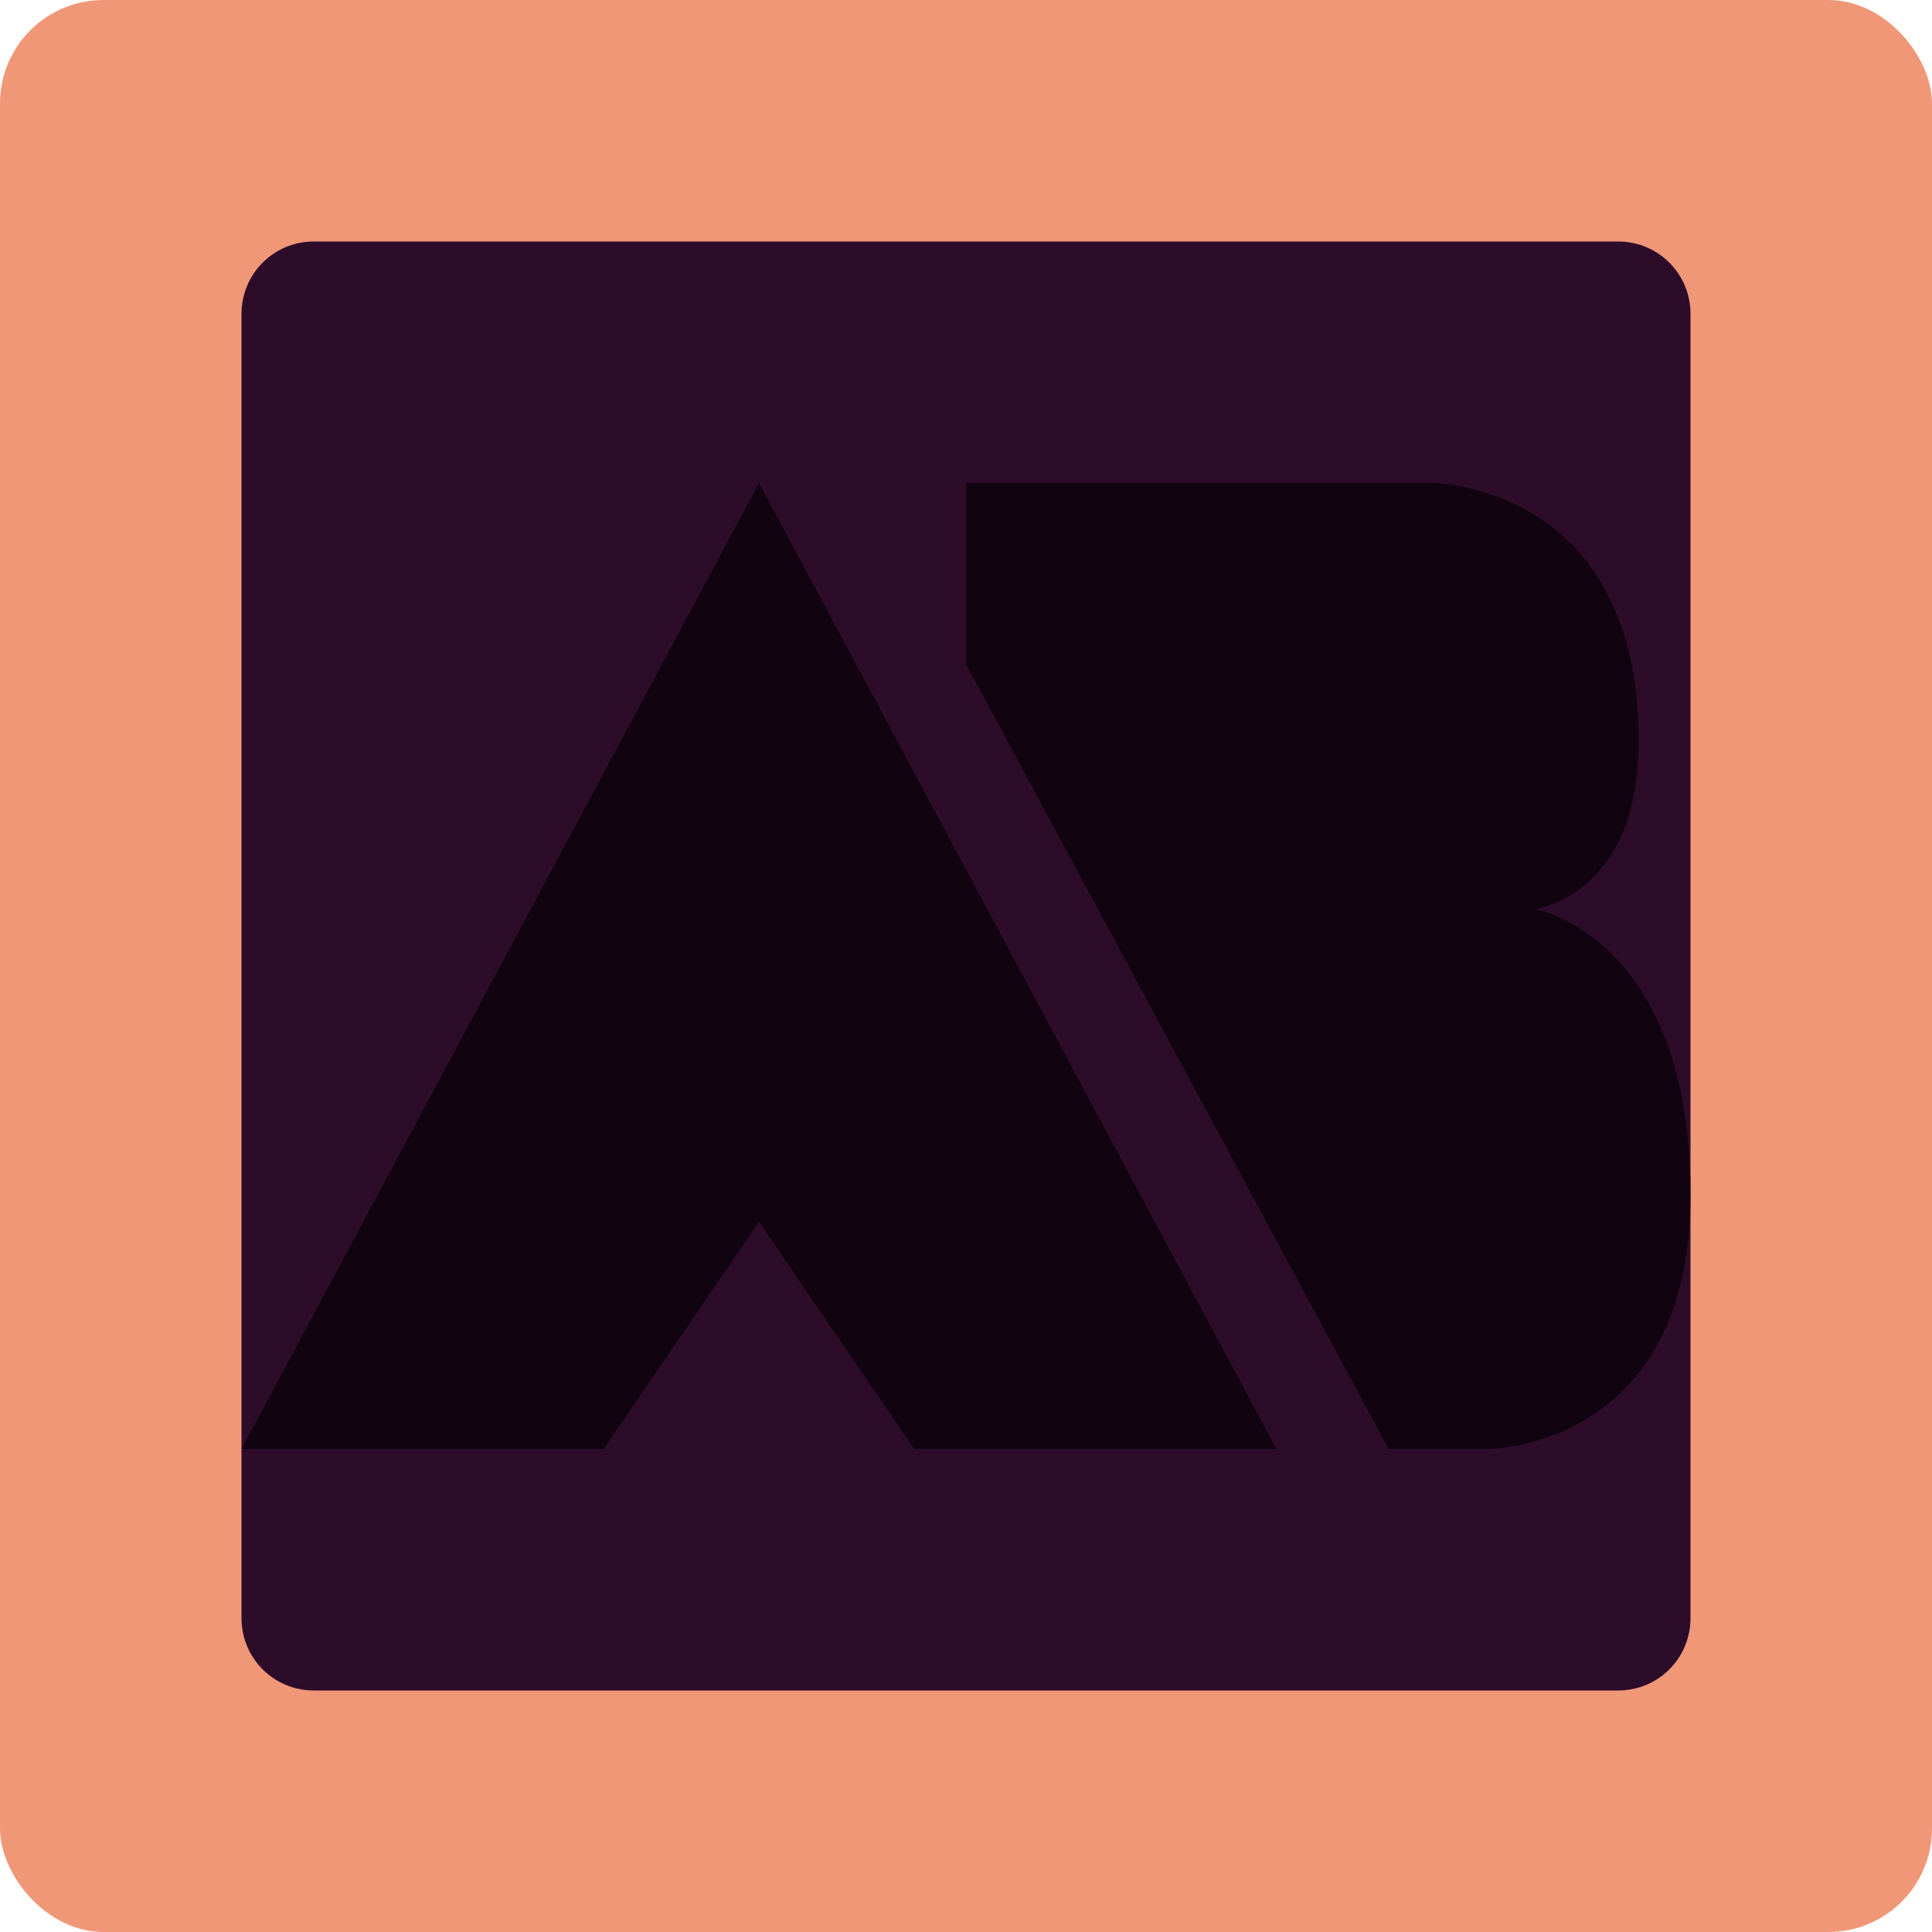 <svg xmlns="http://www.w3.org/2000/svg" width="16" height="16" version="1">
 <rect style="fill:#f09778" width="16" height="16" x="0" y="0" rx=".857" ry=".857"/>
 <path style="fill:#2d0c2a" d="M 2.6,2 C 2.267,2 2,2.267 2,2.6 l 0,10.8 c 0,0.333 0.267,0.6 0.6,0.6 l 10.8,0 c 0.333,0 0.6,-0.267 0.6,-0.6 l 0,-10.8 c 0,-0.333 -0.267,-0.6 -0.6,-0.6 l -10.8,0 z"/>
 <path style="fill:#110410" d="m 8,4 v 1.5 l 3.5,6.5 h 0.825 c 0,0 1.675,1.62e-4 1.675,-2.105 0,-2.139 -1.286,-2.366 -1.286,-2.366 0,0 0.857,-0.107 0.857,-1.391 C 13.571,4 11.857,4 11.857,4 Z"/>
 <path style="fill:#110410" d="M 6.286,4 2,12 H 5 L 6.286,10.118 7.571,12 h 3 z"/>
</svg>
